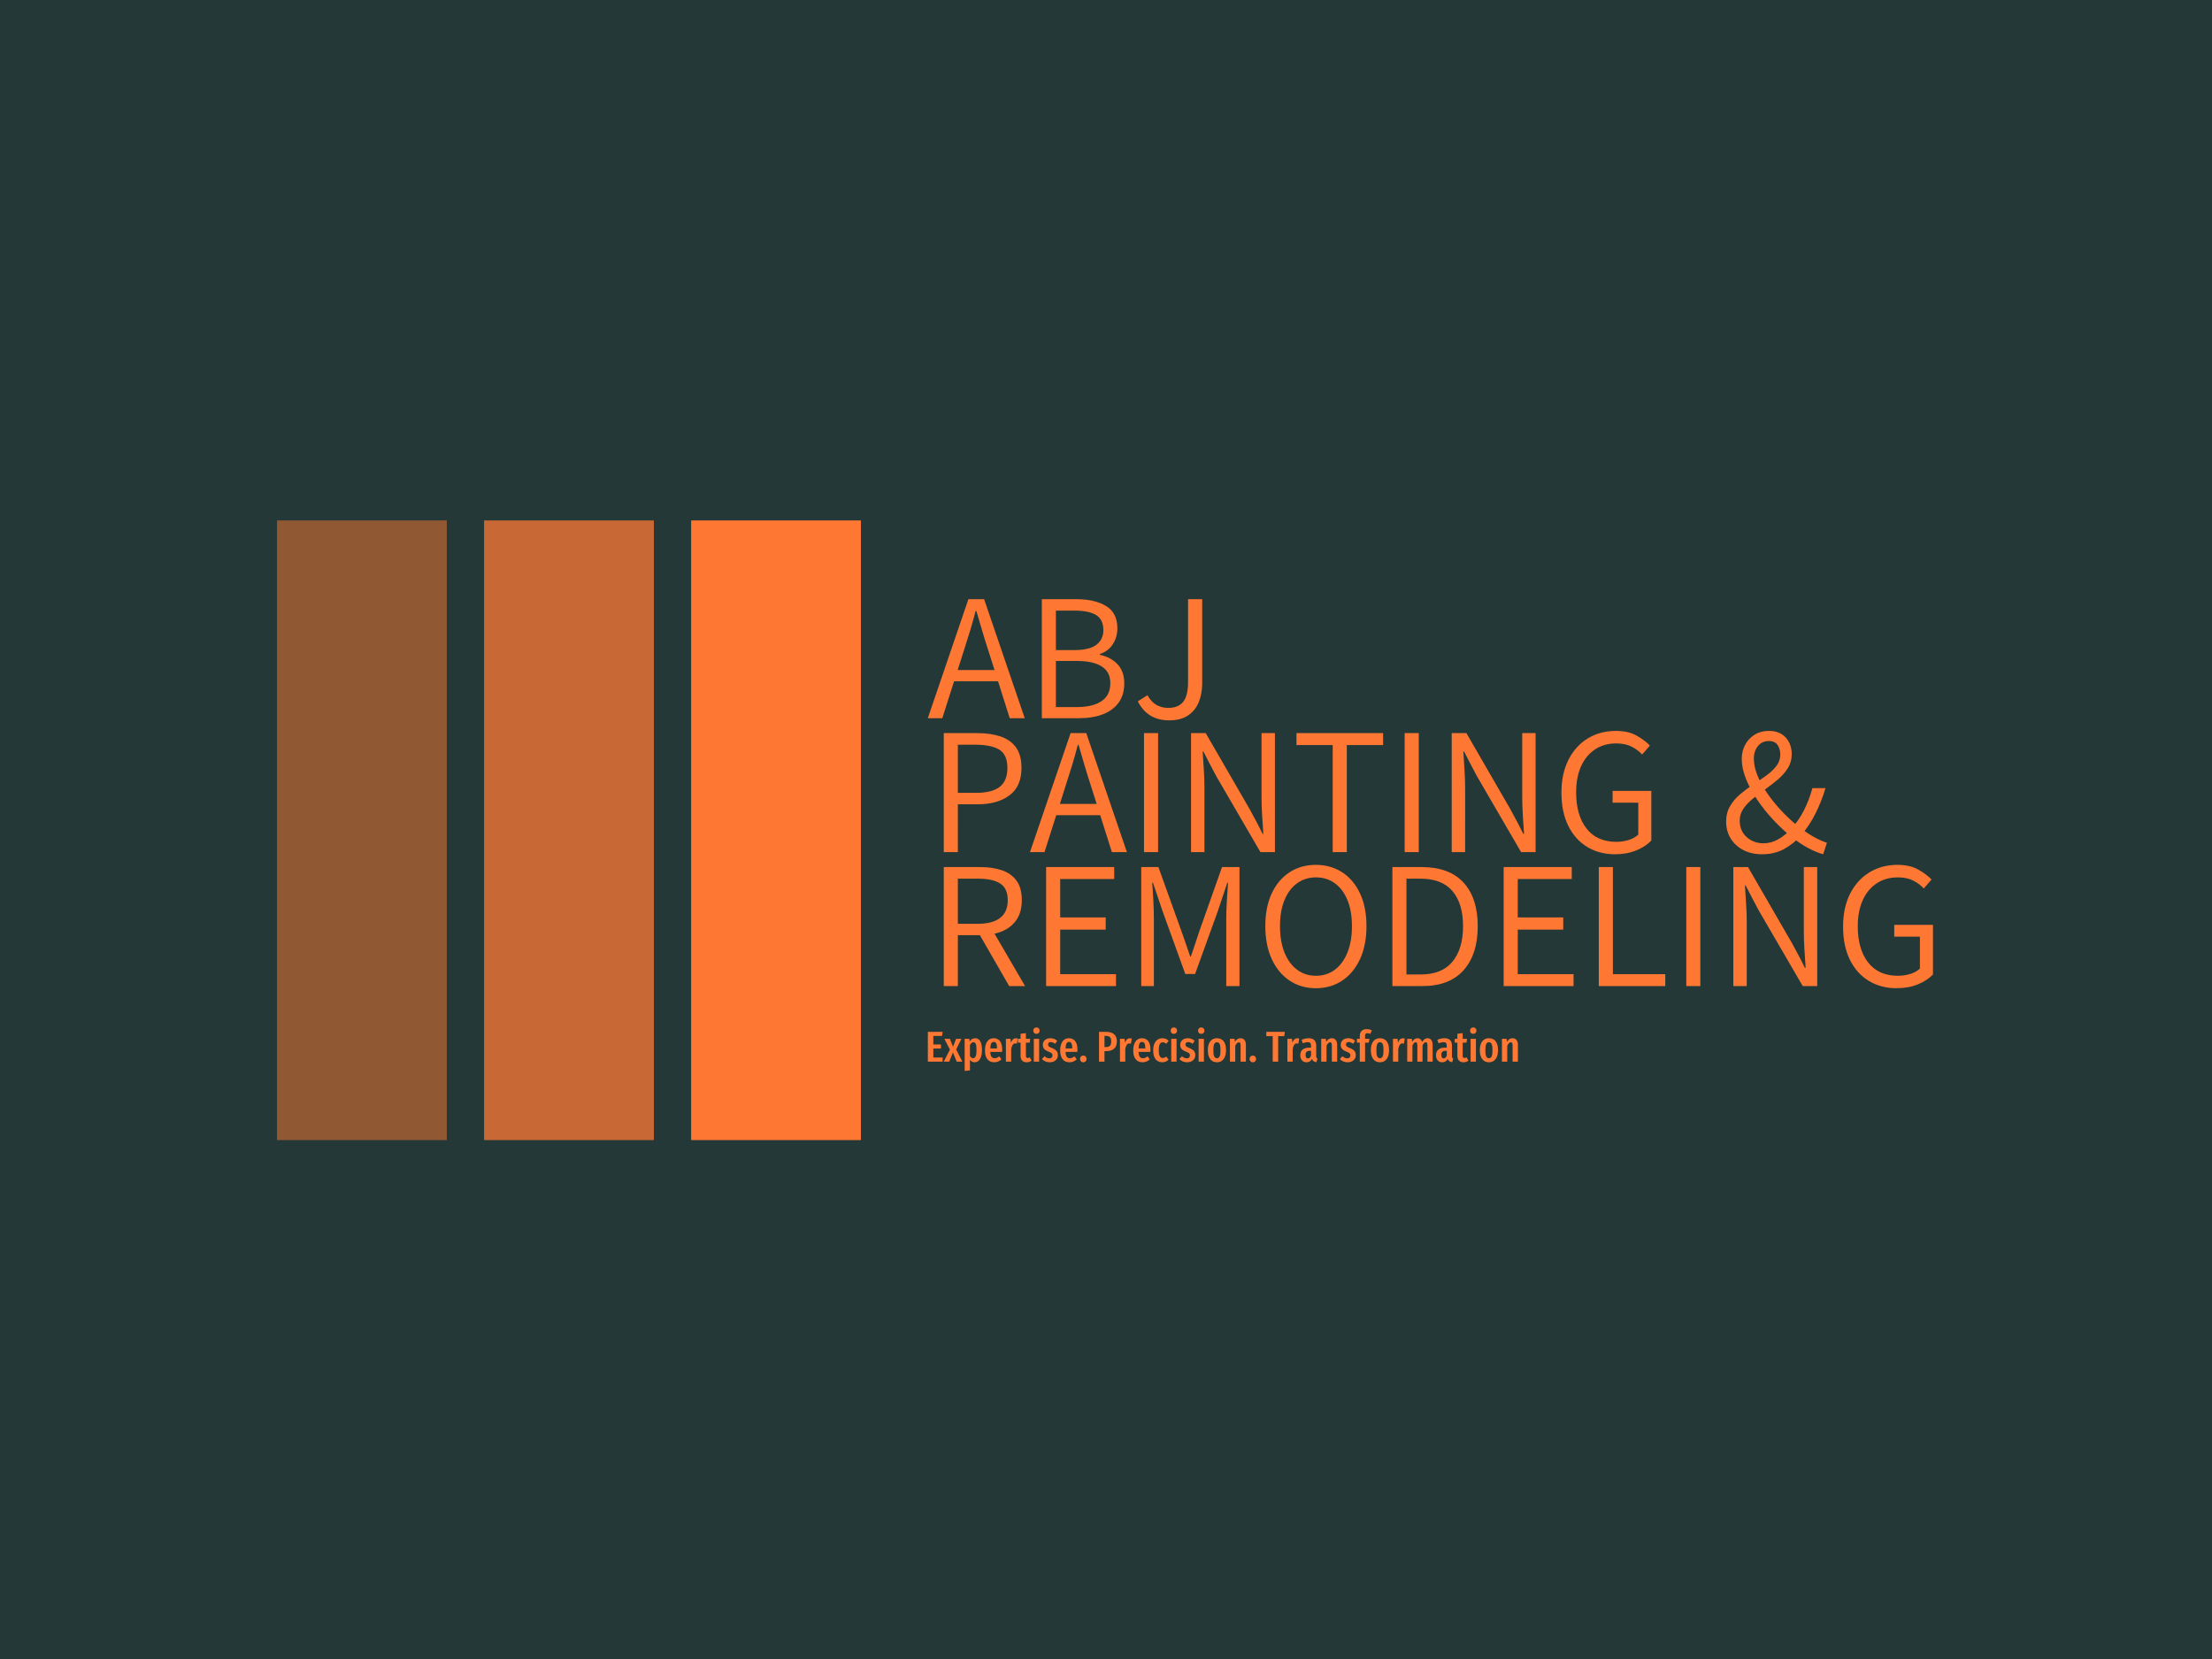 <svg xmlns="http://www.w3.org/2000/svg" version="1.1" xmlns:xlink="http://www.w3.org/1999/xlink" xmlns:svgjs="http://svgjs.dev/svgjs" width="2000" height="1500" viewBox="0 0 2000 1500"><rect width="2000" height="1500" fill="#243837"></rect><g transform="matrix(0.75,0,0,0.75,249.091,470.575)"><svg viewBox="0 0 396 148" data-background-color="#243837" preserveAspectRatio="xMidYMid meet" height="747" width="2000" xmlns="http://www.w3.org/2000/svg" xmlns:xlink="http://www.w3.org/1999/xlink"><g id="tight-bounds" transform="matrix(1,0,0,1,0.24,-0.185)"><svg viewBox="0 0 395.52 148.37" height="148.37" width="395.52"><g><svg viewBox="0 0 651.598 244.431" height="148.37" width="395.52"><g transform="matrix(1,0,0,1,256.078,27.501)"><svg viewBox="0 0 395.52 189.429" height="189.429" width="395.52"><g id="textblocktransform"><svg viewBox="0 0 395.52 189.429" height="189.429" width="395.52" id="textblock"><g><svg viewBox="0 0 395.52 160.654" height="160.654" width="395.52"><g transform="matrix(1,0,0,1,0,0)"><svg width="395.52" viewBox="0.15 -33.84 285.81 110.62" height="160.654" data-palette-color="#fe7833"><svg></svg><svg></svg><svg></svg><g class="wordmark-text-0" data-fill-palette-color="primary" id="text-0"><path d="M16.16-33.84l11.55 33.84h-4.27l-3.32-10.5h-12.5l-3.35 10.5h-4.12l11.54-33.84zM10.35-19.07v0l-1.71 5.37h10.48l-1.71-5.37c-0.62-1.9-1.207-3.787-1.76-5.66-0.553-1.873-1.117-3.793-1.69-5.76v0h-0.21c-0.507 1.967-1.047 3.887-1.62 5.76-0.567 1.873-1.16 3.76-1.78 5.66zM43.24 0h-10.67v-33.84h9.89c3.447 0 6.24 0.647 8.38 1.94 2.14 1.293 3.21 3.407 3.21 6.34v0c0 1.673-0.433 3.183-1.3 4.53-0.873 1.34-2.107 2.27-3.7 2.79v0 0.22c2.033 0.407 3.7 1.283 5 2.63 1.307 1.34 1.96 3.173 1.96 5.5v0c0 2.2-0.54 4.033-1.62 5.5-1.073 1.46-2.57 2.557-4.49 3.29-1.92 0.733-4.14 1.1-6.66 1.1zM36.57-30.59v11.23h5.1c2.967 0 5.11-0.51 6.43-1.53 1.313-1.013 1.97-2.39 1.97-4.13v0c0-2.04-0.687-3.477-2.06-4.31-1.373-0.84-3.413-1.26-6.12-1.26v0zM36.57-16.28v13.11h6.03c2.967 0 5.283-0.56 6.95-1.68 1.667-1.113 2.5-2.827 2.5-5.14v0c0-2.127-0.823-3.707-2.47-4.74-1.64-1.033-3.967-1.55-6.98-1.55v0zM68.77 0.61v0c-4.1 0-7.07-1.8-8.91-5.4v0l2.74-1.75c0.713 1.267 1.563 2.187 2.55 2.76 0.987 0.567 2.113 0.85 3.38 0.85v0c1.887 0 3.293-0.57 4.22-1.71 0.933-1.14 1.4-3.027 1.4-5.66v0-23.54h4.02v23.9c0 1.953-0.32 3.73-0.96 5.33-0.64 1.593-1.65 2.86-3.03 3.8-1.373 0.947-3.177 1.42-5.41 1.42z" fill="#fe7833" fill-rule="nonzero" stroke="none" stroke-width="1" stroke-linecap="butt" stroke-linejoin="miter" stroke-miterlimit="10" stroke-dasharray="" stroke-dashoffset="0" font-family="none" font-weight="none" font-size="none" text-anchor="none" style="mix-blend-mode: normal" data-fill-palette-color="primary" opacity="1"></path><path d="M8.69 38.08h-4v-33.84h9.47c2.52 0 4.73 0.313 6.63 0.94 1.893 0.627 3.367 1.66 4.42 3.1 1.047 1.44 1.57 3.39 1.57 5.85v0c0 3.533-1.143 6.14-3.43 7.82-2.287 1.687-5.283 2.53-8.99 2.53v0h-5.67zM8.69 7.54v13.69h5.1c3.047 0 5.307-0.563 6.78-1.69 1.473-1.133 2.21-2.937 2.21-5.41v0c0-2.507-0.767-4.233-2.3-5.18-1.527-0.94-3.82-1.41-6.88-1.41v0zM45.21 4.24l11.55 33.84h-4.27l-3.32-10.5h-12.5l-3.34 10.5h-4.13l11.55-33.84zM39.4 19.01v0l-1.7 5.37h10.47l-1.71-5.37c-0.62-1.9-1.207-3.787-1.76-5.66-0.553-1.873-1.113-3.793-1.68-5.76v0h-0.22c-0.507 1.967-1.043 3.887-1.61 5.76-0.573 1.873-1.17 3.76-1.79 5.66zM65.63 38.08h-4.01v-33.84h4.01zM78.81 38.08h-3.81v-33.84h4.17l12.53 21.68c0.62 1.14 1.243 2.297 1.87 3.47 0.627 1.173 1.217 2.337 1.77 3.49v0h0.22c-0.113-1.693-0.23-3.447-0.35-5.26-0.113-1.813-0.17-3.6-0.17-5.36v0-18.02h3.81v33.84h-4.12l-12.58-21.63c-0.613-1.14-1.227-2.303-1.84-3.49-0.613-1.187-1.22-2.36-1.82-3.52v0h-0.19c0.093 1.693 0.203 3.423 0.33 5.19 0.12 1.767 0.18 3.52 0.18 5.26v0zM119.29 38.08h-4.01v-30.44h-10.3v-3.4h24.63v3.4h-10.32zM139.75 38.08h-4.01v-33.84h4.01zM152.93 38.08h-3.81v-33.84h4.18l12.52 21.68c0.62 1.14 1.243 2.297 1.87 3.47 0.627 1.173 1.217 2.337 1.77 3.49v0h0.22c-0.113-1.693-0.227-3.447-0.34-5.26-0.113-1.813-0.17-3.6-0.17-5.36v0-18.02h3.8v33.84h-4.12l-12.58-21.63c-0.613-1.14-1.227-2.303-1.84-3.49-0.607-1.187-1.213-2.36-1.82-3.52v0h-0.19c0.093 1.693 0.203 3.423 0.33 5.19 0.12 1.767 0.18 3.52 0.18 5.26v0zM195.53 38.69v0c-2.96 0-5.587-0.697-7.88-2.09-2.3-1.387-4.097-3.387-5.39-6-1.293-2.613-1.94-5.75-1.94-9.41v0c0-3.633 0.667-6.76 2-9.38 1.34-2.62 3.173-4.643 5.5-6.07 2.327-1.42 4.987-2.13 7.98-2.13v0c2.347 0 4.3 0.44 5.86 1.32 1.56 0.873 2.83 1.823 3.81 2.85v0l-2.2 2.54c-0.847-0.913-1.863-1.667-3.05-2.26-1.187-0.593-2.627-0.89-4.32-0.89v0c-2.313 0-4.323 0.567-6.03 1.7-1.713 1.133-3.037 2.737-3.97 4.81-0.933 2.073-1.4 4.543-1.4 7.41v0c0 4.327 0.983 7.753 2.95 10.28 1.973 2.52 4.79 3.78 8.45 3.78v0c1.233 0 2.413-0.173 3.54-0.52 1.12-0.353 2.03-0.863 2.73-1.53v0-9.08h-7.3v-3.35h11.01v14.11c-1.073 1.14-2.503 2.077-4.29 2.81-1.793 0.733-3.813 1.1-6.06 1.1zM237.35 38.69v0c-1.98 0-3.74-0.393-5.28-1.18-1.54-0.793-2.747-1.89-3.62-3.29-0.867-1.4-1.3-3.01-1.3-4.83v0c0-1.66 0.37-3.12 1.11-4.38 0.74-1.267 1.697-2.397 2.87-3.39 1.173-0.987 2.413-1.91 3.72-2.77 1.313-0.853 2.553-1.703 3.72-2.55 1.173-0.847 2.13-1.75 2.87-2.71 0.74-0.96 1.11-2.05 1.11-3.27v0c0-1.007-0.25-1.897-0.75-2.67-0.507-0.773-1.337-1.16-2.49-1.16v0c-1.307 0-2.347 0.48-3.12 1.44-0.773 0.96-1.16 2.147-1.16 3.56v0c0 1.613 0.387 3.32 1.16 5.12 0.773 1.8 1.807 3.593 3.1 5.38 1.3 1.793 2.737 3.493 4.31 5.1 1.58 1.613 3.177 3.03 4.79 4.25v0c2.7 2 5.173 3.36 7.42 4.08v0l-1.07 3.27c-1.32-0.373-2.717-0.95-4.19-1.73-1.473-0.78-2.983-1.773-4.53-2.98v0c-1.82-1.447-3.593-3.087-5.32-4.92-1.727-1.833-3.273-3.753-4.64-5.76-1.367-2.013-2.453-4.02-3.26-6.02-0.807-2-1.21-3.897-1.21-5.69v0c0-1.5 0.327-2.85 0.98-4.05 0.647-1.207 1.55-2.163 2.71-2.87 1.153-0.707 2.497-1.06 4.03-1.06v0c2.033 0 3.623 0.627 4.77 1.88 1.147 1.253 1.72 2.847 1.72 4.78v0c0 1.433-0.357 2.727-1.07 3.88-0.72 1.16-1.64 2.223-2.76 3.19-1.127 0.967-2.317 1.893-3.57 2.78-1.253 0.887-2.44 1.783-3.56 2.69-1.127 0.9-2.047 1.863-2.76 2.89-0.713 1.027-1.07 2.167-1.07 3.42v0c0 1.94 0.657 3.5 1.97 4.68 1.32 1.18 2.933 1.77 4.84 1.77v0c1.413 0 2.787-0.377 4.12-1.13 1.34-0.747 2.563-1.73 3.67-2.95v0c1.4-1.5 2.6-3.223 3.6-5.17 1-1.94 1.823-4.083 2.47-6.43v0h3.72c-0.753 2.527-1.703 4.937-2.85 7.23-1.147 2.293-2.533 4.383-4.16 6.27v0c-1.42 1.58-3.027 2.86-4.82 3.84-1.8 0.973-3.873 1.46-6.22 1.46z" fill="#fe7833" fill-rule="nonzero" stroke="none" stroke-width="1" stroke-linecap="butt" stroke-linejoin="miter" stroke-miterlimit="10" stroke-dasharray="" stroke-dashoffset="0" font-family="none" font-weight="none" font-size="none" text-anchor="none" style="mix-blend-mode: normal" data-fill-palette-color="primary" opacity="1"></path><path d="M8.69 76.17h-4v-33.84h10.45c2.293 0 4.323 0.303 6.09 0.91 1.767 0.6 3.15 1.587 4.15 2.96 1 1.373 1.5 3.227 1.5 5.56v0c0 2.227-0.5 4.077-1.5 5.55-1 1.473-2.383 2.573-4.15 3.3-1.767 0.72-3.797 1.08-6.09 1.08v0h-6.45zM8.69 45.63v12.82h5.84c2.667 0 4.723-0.553 6.17-1.66 1.453-1.107 2.18-2.783 2.18-5.03v0c0-2.28-0.727-3.873-2.18-4.78-1.447-0.9-3.503-1.35-6.17-1.35v0zM27.81 76.17h-4.52l-8.98-15.6 3.24-2zM53.66 76.17h-19.87v-33.84h19.36v3.4h-15.36v10.91h12.94v3.47h-12.94v12.67h15.87zM64.43 76.17h-3.59v-33.84h4.88l6.59 18.34c0.427 1.187 0.84 2.37 1.24 3.55 0.4 1.18 0.803 2.363 1.21 3.55v0h0.19c0.427-1.187 0.827-2.37 1.2-3.55 0.373-1.18 0.763-2.363 1.17-3.55v0l6.49-18.34h4.96v33.84h-3.76v-19.17c0-1.46 0.057-3.15 0.17-5.07 0.113-1.92 0.227-3.63 0.34-5.13v0h-0.22l-2.66 7.98-6.49 17.95h-2.79l-6.49-17.95-2.69-7.98h-0.22c0.12 1.5 0.227 3.21 0.32 5.13 0.1 1.92 0.15 3.61 0.15 5.07v0zM110.5 76.78v0c-2.82 0-5.31-0.72-7.47-2.16-2.167-1.44-3.86-3.483-5.08-6.13-1.22-2.647-1.83-5.767-1.83-9.36v0c0-3.613 0.61-6.723 1.83-9.33 1.22-2.6 2.913-4.6 5.08-6 2.16-1.4 4.65-2.1 7.47-2.1v0c2.813 0 5.303 0.703 7.47 2.11 2.167 1.407 3.86 3.413 5.08 6.02 1.22 2.6 1.83 5.7 1.83 9.3v0c0 3.593-0.61 6.713-1.83 9.36-1.22 2.647-2.913 4.69-5.08 6.13-2.167 1.44-4.657 2.16-7.47 2.16zM110.5 73.24v0c2.067 0 3.87-0.577 5.41-1.73 1.533-1.16 2.723-2.797 3.57-4.91 0.847-2.113 1.27-4.603 1.27-7.47v0c0-2.867-0.423-5.333-1.27-7.4-0.847-2.067-2.037-3.66-3.57-4.78-1.54-1.127-3.343-1.69-5.41-1.69v0c-2.033 0-3.82 0.563-5.36 1.69-1.54 1.12-2.733 2.713-3.58 4.78-0.847 2.067-1.27 4.533-1.27 7.4v0c0 2.867 0.423 5.357 1.27 7.47 0.847 2.113 2.04 3.75 3.58 4.91 1.54 1.153 3.327 1.73 5.36 1.73zM140.8 76.17h-8.55v-33.84h8.35c5.207 0 9.163 1.467 11.87 4.4 2.7 2.927 4.05 7.06 4.05 12.4v0c0 5.353-1.343 9.533-4.03 12.54-2.687 3-6.583 4.5-11.69 4.5zM136.25 45.63v27.24h4.03c4.04 0 7.06-1.217 9.06-3.65 2-2.433 3-5.797 3-10.09v0c0-4.28-1-7.6-3-9.96-2-2.36-5.02-3.54-9.06-3.54v0zM183.76 76.17h-19.87v-33.84h19.36v3.4h-15.35v10.91h12.93v3.47h-12.93v12.67h15.86zM209.84 76.17h-18.9v-33.84h4.01v30.45h14.89zM219.82 76.17h-4v-33.84h4zM233.01 76.17h-3.81v-33.84h4.17l12.53 21.68c0.62 1.14 1.243 2.297 1.87 3.47 0.627 1.173 1.217 2.337 1.77 3.49v0h0.22c-0.12-1.693-0.237-3.447-0.35-5.26-0.113-1.813-0.17-3.6-0.17-5.36v0-18.02h3.81v33.84h-4.12l-12.58-21.63c-0.62-1.14-1.233-2.303-1.84-3.49-0.613-1.187-1.22-2.36-1.82-3.52v0h-0.19c0.093 1.693 0.2 3.423 0.32 5.19 0.127 1.767 0.19 3.52 0.19 5.26v0zM275.61 76.78v0c-2.96 0-5.59-0.697-7.89-2.09-2.293-1.387-4.087-3.387-5.38-6-1.293-2.613-1.94-5.75-1.94-9.41v0c0-3.633 0.667-6.76 2-9.38 1.333-2.62 3.167-4.643 5.5-6.07 2.327-1.42 4.987-2.13 7.98-2.13v0c2.34 0 4.293 0.44 5.86 1.32 1.56 0.873 2.83 1.823 3.81 2.85v0l-2.2 2.54c-0.847-0.913-1.863-1.667-3.05-2.26-1.187-0.593-2.627-0.89-4.32-0.89v0c-2.313 0-4.323 0.567-6.03 1.7-1.713 1.133-3.037 2.737-3.97 4.81-0.933 2.073-1.4 4.543-1.4 7.41v0c0 4.327 0.983 7.753 2.95 10.28 1.967 2.52 4.783 3.78 8.45 3.78v0c1.233 0 2.413-0.173 3.54-0.52 1.12-0.353 2.03-0.863 2.73-1.53v0-9.08h-7.3v-3.35h11.01v14.11c-1.073 1.14-2.503 2.077-4.29 2.81-1.793 0.733-3.813 1.1-6.06 1.1z" fill="#fe7833" fill-rule="nonzero" stroke="none" stroke-width="1" stroke-linecap="butt" stroke-linejoin="miter" stroke-miterlimit="10" stroke-dasharray="" stroke-dashoffset="0" font-family="none" font-weight="none" font-size="none" text-anchor="none" style="mix-blend-mode: normal" data-fill-palette-color="primary" opacity="1"></path></g></svg></g></svg></g><g transform="matrix(1,0,0,1,0,172.3)"><svg viewBox="0 0 232.21 17.129" height="17.129" width="232.21"><g transform="matrix(1,0,0,1,0,0)"><svg width="232.21" viewBox="3 -39.65 684.51 50.5" height="17.129" data-palette-color="#fe7833"><path d="M3-34.55L20.15-34.55 19.5-29.8 9.35-29.8 9.35-19.9 18.2-19.9 18.2-15.2 9.35-15.2 9.35-4.8 20.15-4.8 20.15 0 3 0 3-34.55ZM41.95-26.45L35.85-14.15 43 0 36.5 0 32.1-10.65 27.8 0 21.45 0 28.6-13.95 22.15-26.45 28.55-26.45 32.2-17.25 35.75-26.45 41.95-26.45ZM57.9-27.15Q61.8-27.15 63.8-23.58 65.8-20 65.8-13.3L65.8-13.3Q65.8-6.8 63.52-3.03 61.25 0.75 57.2 0.75L57.2 0.75Q54 0.75 51.85-2.1L51.85-2.1 51.85 10.15 45.7 10.85 45.7-26.45 51.15-26.45 51.4-23.25Q52.7-25.25 54.3-26.2 55.9-27.15 57.9-27.15L57.9-27.15ZM55.55-3.95Q57.45-3.95 58.45-6.13 59.45-8.3 59.45-13.25L59.45-13.25Q59.45-18.45 58.6-20.5 57.75-22.55 55.95-22.55L55.95-22.55Q53.65-22.55 51.85-19.25L51.85-19.25 51.85-6.45Q53.45-3.95 55.55-3.95L55.55-3.95ZM89.24-13.85Q89.24-13.4 89.09-11.3L89.09-11.3 75.44-11.3Q75.64-7.2 76.87-5.58 78.09-3.95 80.34-3.95L80.34-3.95Q81.89-3.95 83.14-4.48 84.39-5 85.84-6.15L85.84-6.15 88.39-2.65Q84.89 0.75 79.99 0.75L79.99 0.75Q74.79 0.75 72.02-2.85 69.24-6.45 69.24-13L69.24-13Q69.24-19.55 71.89-23.35 74.54-27.15 79.39-27.15L79.39-27.15Q84.04-27.15 86.64-23.78 89.24-20.4 89.24-13.85L89.24-13.85ZM83.24-15.3L83.24-15.65Q83.24-19.4 82.34-21.13 81.44-22.85 79.44-22.85L79.44-22.85Q77.59-22.85 76.62-21.18 75.64-19.5 75.44-15.3L75.44-15.3 83.24-15.3ZM105.19-27.1Q106.34-27.1 107.24-26.75L107.24-26.75 106.24-20.85Q105.24-21.1 104.39-21.1L104.39-21.1Q102.49-21.1 101.39-19.45 100.29-17.8 99.69-14.55L99.69-14.55 99.69 0 93.54 0 93.54-26.45 98.89-26.45 99.34-21.85Q101.19-27.1 105.19-27.1L105.19-27.1ZM121.24-5L123.39-1.2Q120.94 0.75 117.64 0.75L117.64 0.75Q114.19 0.75 112.39-1.23 110.59-3.2 110.59-6.6L110.59-6.6 110.59-22 107.49-22 107.49-26.45 110.59-26.45 110.59-32.3 116.74-33.05 116.74-26.45 121.74-26.45 121.14-22 116.74-22 116.74-6.6Q116.74-4.2 118.79-4.2L118.79-4.2Q119.44-4.2 119.94-4.38 120.44-4.55 121.24-5L121.24-5ZM125.94-26.45L132.09-26.45 132.09 0 125.94 0 125.94-26.45ZM128.99-39.65Q130.64-39.65 131.66-38.6 132.69-37.55 132.69-35.9L132.69-35.9Q132.69-34.3 131.66-33.25 130.64-32.2 128.99-32.2L128.99-32.2Q127.34-32.2 126.31-33.25 125.29-34.3 125.29-35.9L125.29-35.9Q125.29-37.55 126.31-38.6 127.34-39.65 128.99-39.65L128.99-39.65ZM145.13-27.15Q149.83-27.15 153.08-24.05L153.08-24.05 150.73-20.7Q149.33-21.7 148.08-22.2 146.83-22.7 145.53-22.7L145.53-22.7Q144.08-22.7 143.26-21.93 142.43-21.15 142.43-19.8L142.43-19.8Q142.43-18.45 143.36-17.63 144.28-16.8 147.08-15.7L147.08-15.7Q150.53-14.35 152.18-12.5 153.83-10.65 153.83-7.55L153.83-7.55Q153.83-3.7 151.13-1.48 148.43 0.75 144.28 0.75L144.28 0.75Q141.58 0.75 139.31-0.23 137.03-1.2 135.33-2.95L135.33-2.95 138.33-6.25Q141.13-3.8 144.03-3.8L144.03-3.8Q145.68-3.8 146.63-4.67 147.58-5.55 147.58-7.1L147.58-7.1Q147.58-8.25 147.18-8.97 146.78-9.7 145.78-10.33 144.78-10.95 142.78-11.7L142.78-11.7Q139.33-13.05 137.86-14.85 136.38-16.65 136.38-19.45L136.38-19.45Q136.38-22.8 138.76-24.98 141.13-27.15 145.13-27.15L145.13-27.15ZM176.53-13.85Q176.53-13.4 176.38-11.3L176.38-11.3 162.73-11.3Q162.93-7.2 164.16-5.58 165.38-3.95 167.63-3.95L167.63-3.95Q169.18-3.95 170.43-4.48 171.68-5 173.13-6.15L173.13-6.15 175.68-2.65Q172.18 0.75 167.28 0.75L167.28 0.75Q162.08 0.75 159.31-2.85 156.53-6.45 156.53-13L156.53-13Q156.53-19.55 159.18-23.35 161.83-27.15 166.68-27.15L166.68-27.15Q171.33-27.15 173.93-23.78 176.53-20.4 176.53-13.85L176.53-13.85ZM170.53-15.3L170.53-15.65Q170.53-19.4 169.63-21.13 168.73-22.85 166.73-22.85L166.73-22.85Q164.88-22.85 163.91-21.18 162.93-19.5 162.73-15.3L162.73-15.3 170.53-15.3ZM183.33-7.05Q185.03-7.05 186.08-5.9 187.13-4.75 187.13-3.15L187.13-3.15Q187.13-1.55 186.08-0.4 185.03 0.75 183.33 0.75L183.33 0.75Q181.68 0.75 180.6-0.4 179.53-1.55 179.53-3.15L179.53-3.15Q179.53-4.75 180.6-5.9 181.68-7.05 183.33-7.05L183.33-7.05ZM209.47-34.55Q215.72-34.55 219-31.78 222.27-29 222.27-23.6L222.27-23.6Q222.27-17.85 219.05-15 215.82-12.15 209.92-12.15L209.92-12.15 207.92-12.15 207.92 0 201.57 0 201.57-34.55 209.47-34.55ZM209.57-16.9Q212.82-16.9 214.27-18.4 215.72-19.9 215.72-23.55L215.72-23.55Q215.72-26.85 214.27-28.35 212.82-29.85 209.62-29.85L209.62-29.85 207.92-29.85 207.92-16.9 209.57-16.9ZM237.52-27.1Q238.67-27.1 239.57-26.75L239.57-26.75 238.57-20.85Q237.57-21.1 236.72-21.1L236.72-21.1Q234.82-21.1 233.72-19.45 232.62-17.8 232.02-14.55L232.02-14.55 232.02 0 225.87 0 225.87-26.45 231.22-26.45 231.67-21.85Q233.52-27.1 237.52-27.1L237.52-27.1ZM261.27-13.85Q261.27-13.4 261.12-11.3L261.12-11.3 247.47-11.3Q247.67-7.2 248.89-5.58 250.12-3.95 252.37-3.95L252.37-3.95Q253.92-3.95 255.17-4.48 256.42-5 257.87-6.15L257.87-6.15 260.42-2.65Q256.92 0.75 252.02 0.75L252.02 0.75Q246.82 0.75 244.04-2.85 241.27-6.45 241.27-13L241.27-13Q241.27-19.55 243.92-23.35 246.57-27.15 251.42-27.15L251.42-27.15Q256.07-27.15 258.67-23.78 261.27-20.4 261.27-13.85L261.27-13.85ZM255.27-15.3L255.27-15.65Q255.27-19.4 254.37-21.13 253.47-22.85 251.47-22.85L251.47-22.85Q249.62-22.85 248.64-21.18 247.67-19.5 247.47-15.3L247.47-15.3 255.27-15.3ZM275.07-27.15Q277.22-27.15 278.97-26.43 280.72-25.7 282.32-24.15L282.32-24.15 279.67-20.65Q278.57-21.55 277.59-21.98 276.62-22.4 275.47-22.4L275.47-22.4Q273.22-22.4 272.07-20.28 270.92-18.15 270.92-13.1L270.92-13.1Q270.92-8.2 272.09-6.2 273.27-4.2 275.47-4.2L275.47-4.2Q276.57-4.2 277.47-4.6 278.37-5 279.57-5.85L279.57-5.85 282.32-2.3Q279.12 0.75 275.17 0.75L275.17 0.75Q270.07 0.75 267.24-2.73 264.42-6.2 264.42-13L264.42-13Q264.42-17.4 265.72-20.6 267.02-23.8 269.44-25.48 271.87-27.15 275.07-27.15L275.07-27.15ZM285.36-26.45L291.51-26.45 291.51 0 285.36 0 285.36-26.45ZM288.41-39.65Q290.06-39.65 291.09-38.6 292.11-37.55 292.11-35.9L292.11-35.9Q292.11-34.3 291.09-33.25 290.06-32.2 288.41-32.2L288.41-32.2Q286.76-32.2 285.74-33.25 284.71-34.3 284.71-35.9L284.71-35.9Q284.71-37.55 285.74-38.6 286.76-39.65 288.41-39.65L288.41-39.65ZM304.56-27.15Q309.26-27.15 312.51-24.05L312.51-24.05 310.16-20.7Q308.76-21.7 307.51-22.2 306.26-22.7 304.96-22.7L304.96-22.7Q303.51-22.7 302.69-21.93 301.86-21.15 301.86-19.8L301.86-19.8Q301.86-18.45 302.79-17.63 303.71-16.8 306.51-15.7L306.51-15.7Q309.96-14.35 311.61-12.5 313.26-10.65 313.26-7.55L313.26-7.55Q313.26-3.7 310.56-1.48 307.86 0.75 303.71 0.75L303.71 0.75Q301.01 0.75 298.74-0.23 296.46-1.2 294.76-2.95L294.76-2.95 297.76-6.25Q300.56-3.8 303.46-3.8L303.46-3.8Q305.11-3.8 306.06-4.67 307.01-5.55 307.01-7.1L307.01-7.1Q307.01-8.25 306.61-8.97 306.21-9.7 305.21-10.33 304.21-10.95 302.21-11.7L302.21-11.7Q298.76-13.05 297.29-14.85 295.81-16.65 295.81-19.45L295.81-19.45Q295.81-22.8 298.19-24.98 300.56-27.15 304.56-27.15L304.56-27.15ZM317.11-26.45L323.26-26.45 323.26 0 317.11 0 317.11-26.45ZM320.16-39.65Q321.81-39.65 322.83-38.6 323.86-37.55 323.86-35.9L323.86-35.9Q323.86-34.3 322.83-33.25 321.81-32.2 320.16-32.2L320.16-32.2Q318.51-32.2 317.48-33.25 316.46-34.3 316.46-35.9L316.46-35.9Q316.46-37.55 317.48-38.6 318.51-39.65 320.16-39.65L320.16-39.65ZM338.36-27.15Q343.36-27.15 346.13-23.65 348.91-20.15 348.91-13.25L348.91-13.25Q348.91-6.65 346.11-2.95 343.31 0.75 338.36 0.75L338.36 0.75Q333.41 0.75 330.61-2.88 327.81-6.5 327.81-13.25L327.81-13.25Q327.81-19.95 330.61-23.55 333.41-27.15 338.36-27.15L338.36-27.15ZM338.36-22.5Q336.21-22.5 335.21-20.38 334.21-18.25 334.21-13.25L334.21-13.25Q334.21-8.2 335.21-6.08 336.21-3.95 338.36-3.95L338.36-3.95Q340.51-3.95 341.51-6.08 342.51-8.2 342.51-13.25L342.51-13.25Q342.51-18.3 341.51-20.4 340.51-22.5 338.36-22.5L338.36-22.5ZM365.8-27.15Q368.65-27.15 370.3-25.1 371.95-23.05 371.95-19.6L371.95-19.6 371.95 0 365.8 0 365.8-18.9Q365.8-20.8 365.28-21.63 364.75-22.45 363.75-22.45L363.75-22.45Q361.65-22.45 359.6-18.5L359.6-18.5 359.6 0 353.45 0 353.45-26.45 358.8-26.45 359.25-23Q360.6-25.1 362.13-26.13 363.65-27.15 365.8-27.15L365.8-27.15ZM380-7.05Q381.7-7.05 382.75-5.9 383.8-4.75 383.8-3.15L383.8-3.15Q383.8-1.55 382.75-0.4 381.7 0.75 380 0.75L380 0.75Q378.35 0.75 377.28-0.4 376.2-1.55 376.2-3.15L376.2-3.15Q376.2-4.75 377.28-5.9 378.35-7.05 380-7.05L380-7.05ZM395.65-34.55L417.2-34.55 416.5-29.55 409.4-29.55 409.4 0 403.05 0 403.05-29.55 395.65-29.55 395.65-34.55ZM431.74-27.1Q432.89-27.1 433.79-26.75L433.79-26.75 432.79-20.85Q431.79-21.1 430.94-21.1L430.94-21.1Q429.04-21.1 427.94-19.45 426.84-17.8 426.24-14.55L426.24-14.55 426.24 0 420.09 0 420.09-26.45 425.44-26.45 425.89-21.85Q427.74-27.1 431.74-27.1L431.74-27.1ZM453.54-6.4Q453.54-5.1 453.89-4.48 454.24-3.85 455.04-3.45L455.04-3.45 453.79 0.65Q451.74 0.4 450.52-0.45 449.29-1.3 448.69-3.05L448.69-3.05Q446.39 0.75 442.24 0.75L442.24 0.75Q438.94 0.75 436.99-1.48 435.04-3.7 435.04-7.4L435.04-7.4Q435.04-11.7 437.72-13.95 440.39-16.2 445.49-16.2L445.49-16.2 447.54-16.2 447.54-18.05Q447.54-20.55 446.67-21.58 445.79-22.6 443.84-22.6L443.84-22.6Q441.49-22.6 437.99-21.3L437.99-21.3 436.59-25.3Q438.59-26.2 440.74-26.68 442.89-27.15 444.84-27.15L444.84-27.15Q453.54-27.15 453.54-18.35L453.54-18.35 453.54-6.4ZM443.89-3.7Q446.29-3.7 447.54-7L447.54-7 447.54-12.55 446.09-12.55Q443.54-12.55 442.37-11.4 441.19-10.25 441.19-7.85L441.19-7.85Q441.19-5.8 441.89-4.75 442.59-3.7 443.89-3.7L443.89-3.7ZM471.69-27.15Q474.54-27.15 476.19-25.1 477.84-23.05 477.84-19.6L477.84-19.6 477.84 0 471.69 0 471.69-18.9Q471.69-20.8 471.16-21.63 470.64-22.45 469.64-22.45L469.64-22.45Q467.54-22.45 465.49-18.5L465.49-18.5 465.49 0 459.34 0 459.34-26.45 464.69-26.45 465.14-23Q466.49-25.1 468.01-26.13 469.54-27.15 471.69-27.15L471.69-27.15ZM490.74-27.15Q495.44-27.15 498.69-24.05L498.69-24.05 496.34-20.7Q494.94-21.7 493.69-22.2 492.44-22.7 491.14-22.7L491.14-22.7Q489.69-22.7 488.86-21.93 488.04-21.15 488.04-19.8L488.04-19.8Q488.04-18.45 488.96-17.63 489.89-16.8 492.69-15.7L492.69-15.7Q496.14-14.35 497.79-12.5 499.44-10.65 499.44-7.55L499.44-7.55Q499.44-3.7 496.74-1.48 494.04 0.75 489.89 0.75L489.89 0.75Q487.19 0.75 484.91-0.23 482.64-1.2 480.94-2.95L480.94-2.95 483.94-6.25Q486.74-3.8 489.64-3.8L489.64-3.8Q491.29-3.8 492.24-4.67 493.19-5.55 493.19-7.1L493.19-7.1Q493.19-8.25 492.79-8.97 492.39-9.7 491.39-10.33 490.39-10.95 488.39-11.7L488.39-11.7Q484.94-13.05 483.46-14.85 481.99-16.65 481.99-19.45L481.99-19.45Q481.99-22.8 484.36-24.98 486.74-27.15 490.74-27.15L490.74-27.15ZM512.98-33.05Q511.58-33.05 510.91-32.3 510.23-31.55 510.23-30L510.23-30 510.23-26.45 515.28-26.45 514.58-22 510.23-22 510.23 0 504.08 0 504.08-22 500.78-22 500.78-26.45 504.08-26.45 504.08-29.8Q504.08-33.4 506.18-35.55 508.28-37.7 512.18-37.7L512.18-37.7Q515.23-37.7 518.08-36.2L518.08-36.2 516.38-32.2Q514.63-33.05 512.98-33.05L512.98-33.05ZM527.48-27.15Q532.48-27.15 535.25-23.65 538.03-20.15 538.03-13.25L538.03-13.25Q538.03-6.65 535.23-2.95 532.43 0.75 527.48 0.75L527.48 0.75Q522.53 0.75 519.73-2.88 516.93-6.5 516.93-13.25L516.93-13.25Q516.93-19.95 519.73-23.55 522.53-27.15 527.48-27.15L527.48-27.15ZM527.48-22.5Q525.33-22.5 524.33-20.38 523.33-18.25 523.33-13.25L523.33-13.25Q523.33-8.2 524.33-6.08 525.33-3.95 527.48-3.95L527.48-3.95Q529.63-3.95 530.63-6.08 531.63-8.2 531.63-13.25L531.63-13.25Q531.63-18.3 530.63-20.4 529.63-22.5 527.48-22.5L527.48-22.5ZM554.23-27.1Q555.38-27.1 556.28-26.75L556.28-26.75 555.28-20.85Q554.28-21.1 553.43-21.1L553.43-21.1Q551.53-21.1 550.43-19.45 549.33-17.8 548.73-14.55L548.73-14.55 548.73 0 542.58 0 542.58-26.45 547.93-26.45 548.38-21.85Q550.23-27.1 554.23-27.1L554.23-27.1ZM582.77-27.15Q585.42-27.15 587.02-25.1 588.62-23.05 588.62-19.6L588.62-19.6 588.62 0 582.57 0 582.57-18.95Q582.57-20.85 582.07-21.68 581.57-22.5 580.62-22.5L580.62-22.5Q578.67-22.5 576.87-18.8L576.87-18.8 576.87 0 570.87 0 570.87-18.95Q570.87-22.5 568.97-22.5L568.97-22.5Q566.92-22.5 565.17-18.8L565.17-18.8 565.17 0 559.12 0 559.12-26.45 564.47-26.45 564.87-23.05Q567.47-27.15 571.12-27.15L571.12-27.15Q572.97-27.15 574.32-26 575.67-24.85 576.37-22.75L576.37-22.75Q579.02-27.15 582.77-27.15L582.77-27.15ZM611.02-6.4Q611.02-5.1 611.37-4.48 611.72-3.85 612.52-3.45L612.52-3.45 611.27 0.65Q609.22 0.4 608-0.45 606.77-1.3 606.17-3.05L606.17-3.05Q603.87 0.75 599.72 0.75L599.72 0.75Q596.42 0.75 594.47-1.48 592.52-3.7 592.52-7.4L592.52-7.4Q592.52-11.7 595.2-13.95 597.87-16.2 602.97-16.2L602.97-16.2 605.02-16.2 605.02-18.05Q605.02-20.55 604.15-21.58 603.27-22.6 601.32-22.6L601.32-22.6Q598.97-22.6 595.47-21.3L595.47-21.3 594.07-25.3Q596.07-26.2 598.22-26.68 600.37-27.15 602.32-27.15L602.32-27.15Q611.02-27.15 611.02-18.35L611.02-18.35 611.02-6.4ZM601.37-3.7Q603.77-3.7 605.02-7L605.02-7 605.02-12.55 603.57-12.55Q601.02-12.55 599.85-11.4 598.67-10.25 598.67-7.85L598.67-7.85Q598.67-5.8 599.37-4.75 600.07-3.7 601.37-3.7L601.37-3.7ZM627.97-5L630.12-1.2Q627.67 0.75 624.37 0.75L624.37 0.75Q620.92 0.75 619.12-1.23 617.32-3.2 617.32-6.6L617.32-6.6 617.32-22 614.22-22 614.22-26.45 617.32-26.45 617.32-32.3 623.47-33.05 623.47-26.45 628.47-26.45 627.87-22 623.47-22 623.47-6.6Q623.47-4.2 625.52-4.2L625.52-4.2Q626.17-4.2 626.67-4.38 627.17-4.55 627.97-5L627.97-5ZM632.67-26.45L638.82-26.45 638.82 0 632.67 0 632.67-26.45ZM635.72-39.65Q637.37-39.65 638.39-38.6 639.42-37.55 639.42-35.9L639.42-35.9Q639.42-34.3 638.39-33.25 637.37-32.2 635.72-32.2L635.72-32.2Q634.07-32.2 633.04-33.25 632.02-34.3 632.02-35.9L632.02-35.9Q632.02-37.55 633.04-38.6 634.07-39.65 635.72-39.65L635.72-39.65ZM653.91-27.15Q658.91-27.15 661.69-23.65 664.46-20.15 664.46-13.25L664.46-13.25Q664.46-6.65 661.66-2.95 658.86 0.75 653.91 0.75L653.91 0.75Q648.96 0.75 646.16-2.88 643.36-6.5 643.36-13.25L643.36-13.25Q643.36-19.95 646.16-23.55 648.96-27.15 653.91-27.15L653.91-27.15ZM653.91-22.5Q651.76-22.5 650.76-20.38 649.76-18.25 649.76-13.25L649.76-13.25Q649.76-8.2 650.76-6.08 651.76-3.95 653.91-3.95L653.91-3.95Q656.06-3.95 657.06-6.08 658.06-8.2 658.06-13.25L658.06-13.25Q658.06-18.3 657.06-20.4 656.06-22.5 653.91-22.5L653.91-22.5ZM681.36-27.15Q684.21-27.15 685.86-25.1 687.51-23.05 687.51-19.6L687.51-19.6 687.51 0 681.36 0 681.36-18.9Q681.36-20.8 680.84-21.63 680.31-22.45 679.31-22.45L679.31-22.45Q677.21-22.45 675.16-18.5L675.16-18.5 675.16 0 669.01 0 669.01-26.45 674.36-26.45 674.81-23Q676.16-25.1 677.69-26.13 679.21-27.15 681.36-27.15L681.36-27.15Z" opacity="1" transform="matrix(1,0,0,1,0,0)" fill="#fe7833" class="slogan-text-1" data-fill-palette-color="secondary" id="text-1"></path></svg></g></svg></g></svg></g></svg></g><g><svg viewBox="0 0 244.431 244.431" height="244.431" width="244.431"><g data-palette-color="#fe7833"><rect width="66.811" height="244.431" fill="#fe7833" stroke="transparent" data-fill-palette-color="accent" x="0" fill-opacity="0.5"></rect><rect width="66.811" height="244.431" fill="#fe7833" stroke="transparent" data-fill-palette-color="accent" x="81.477" fill-opacity="0.75"></rect><rect width="66.811" height="244.431" fill="#fe7833" stroke="transparent" data-fill-palette-color="accent" x="162.954" fill-opacity="1"></rect></g></svg></g></svg></g><defs></defs></svg><rect width="395.52" height="148.37" fill="none" stroke="none" visibility="hidden"></rect></g></svg></g></svg>